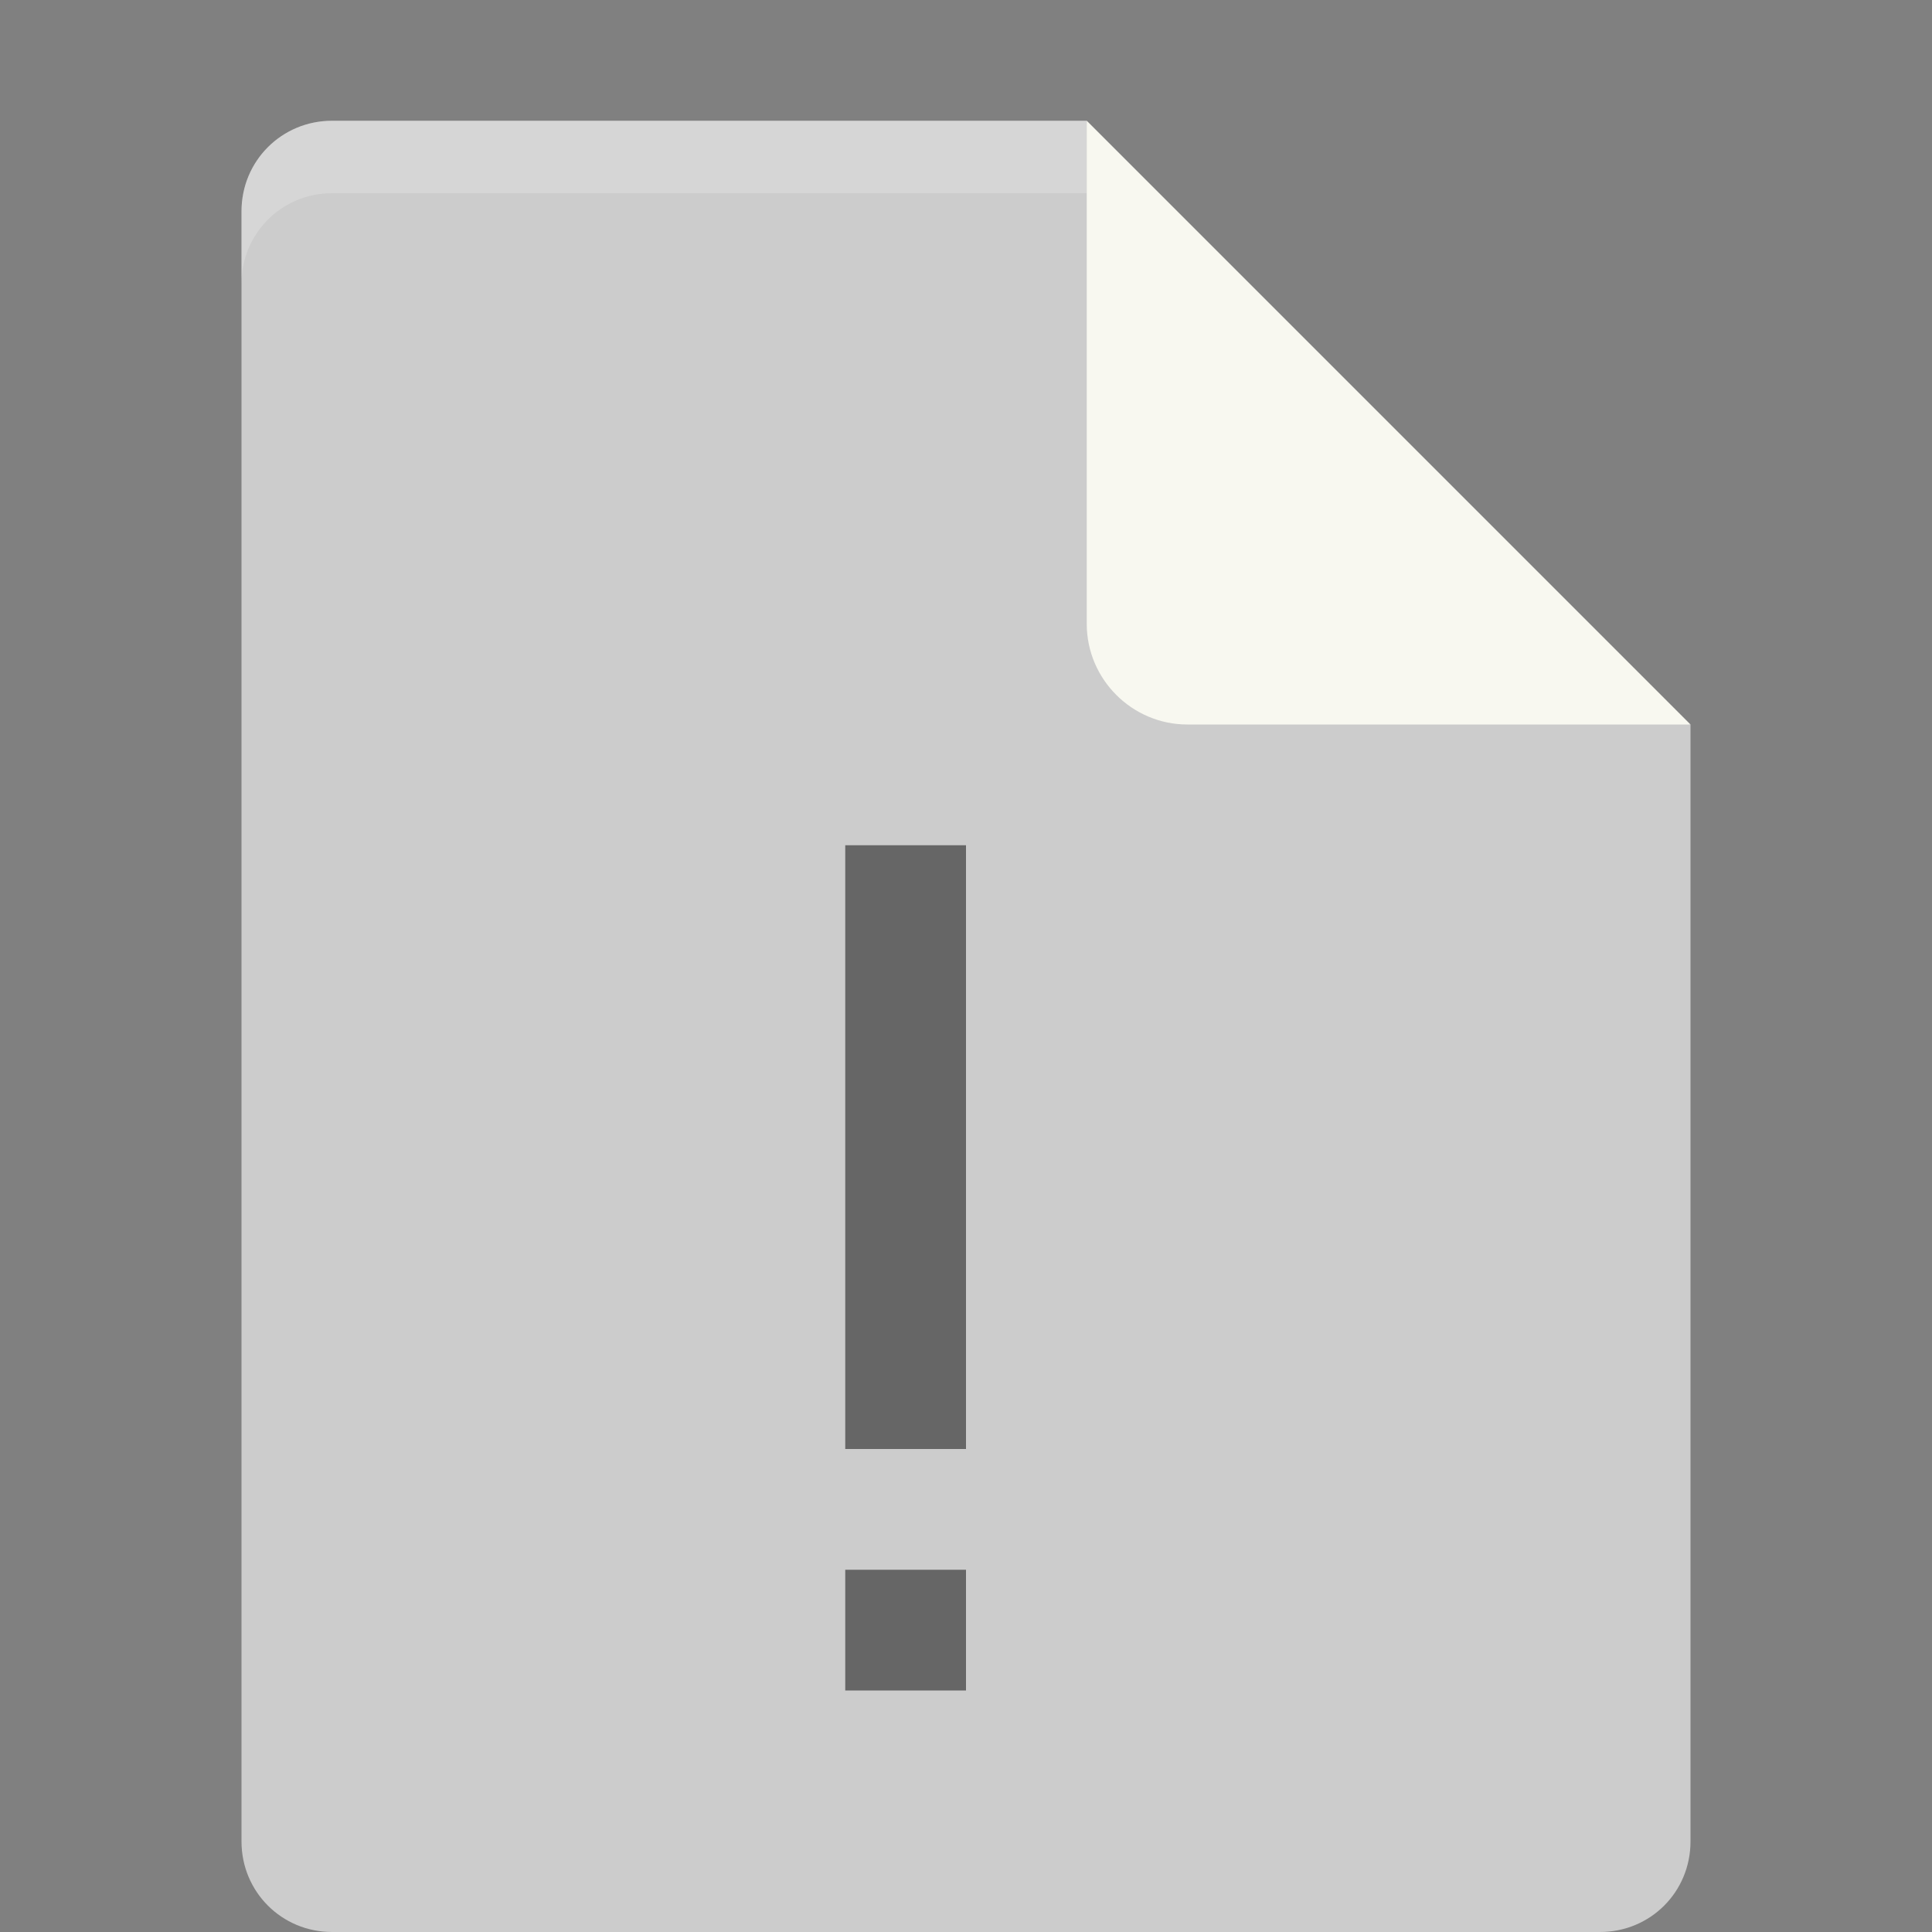 <?xml version="1.0" encoding="UTF-8" standalone="no"?>
<svg
   xmlns:dc="http://purl.org/dc/elements/1.1/"
   xmlns:cc="http://creativecommons.org/ns#"
   xmlns:rdf="http://www.w3.org/1999/02/22-rdf-syntax-ns#"
   xmlns:svg="http://www.w3.org/2000/svg"
   xmlns="http://www.w3.org/2000/svg"
   viewBox="0 0 16 16"
   version="1.1"
   width="16px"
   height="16px"
   id="svg2">
  <rect x="0" y="0" width="16" height="16" fill="#808080" stroke="none"/>
  <defs
     id="defs10" />
  <path
     style="fill:#cccccc"
     d="M 2.75,1 C 2.333,1 2,1.333 2,1.75 l 0,13.5 C 2,15.667 2.333,16 2.75,16 l 10.5,0 C 13.668,16 14,15.668 14,15.25 L 14,6 9.875,5.125 9,1 Z"
     id="path5" />
  <path
     style="fill:#f8f8f0"
     d="M 9,1 9,5.167 C 9,5.625 9.375,6 9.833,6 L 14,6 Z"
     id="path7" />
  <path
     d="m7 7v5h1v-5zm0 6v1h1v-1z"
     fill-opacity=".502"
     id="path9" />
  <path
     style="fill:#ffffff;fill-opacity:0.2"
     d="M 2.75,1 C 2.333,1 2,1.333 2,1.75 l 0,0.6 C 2,1.933 2.333,1.6 2.75,1.6 L 9,1.6 9,1 Z"
     id="path11" />
</svg>
